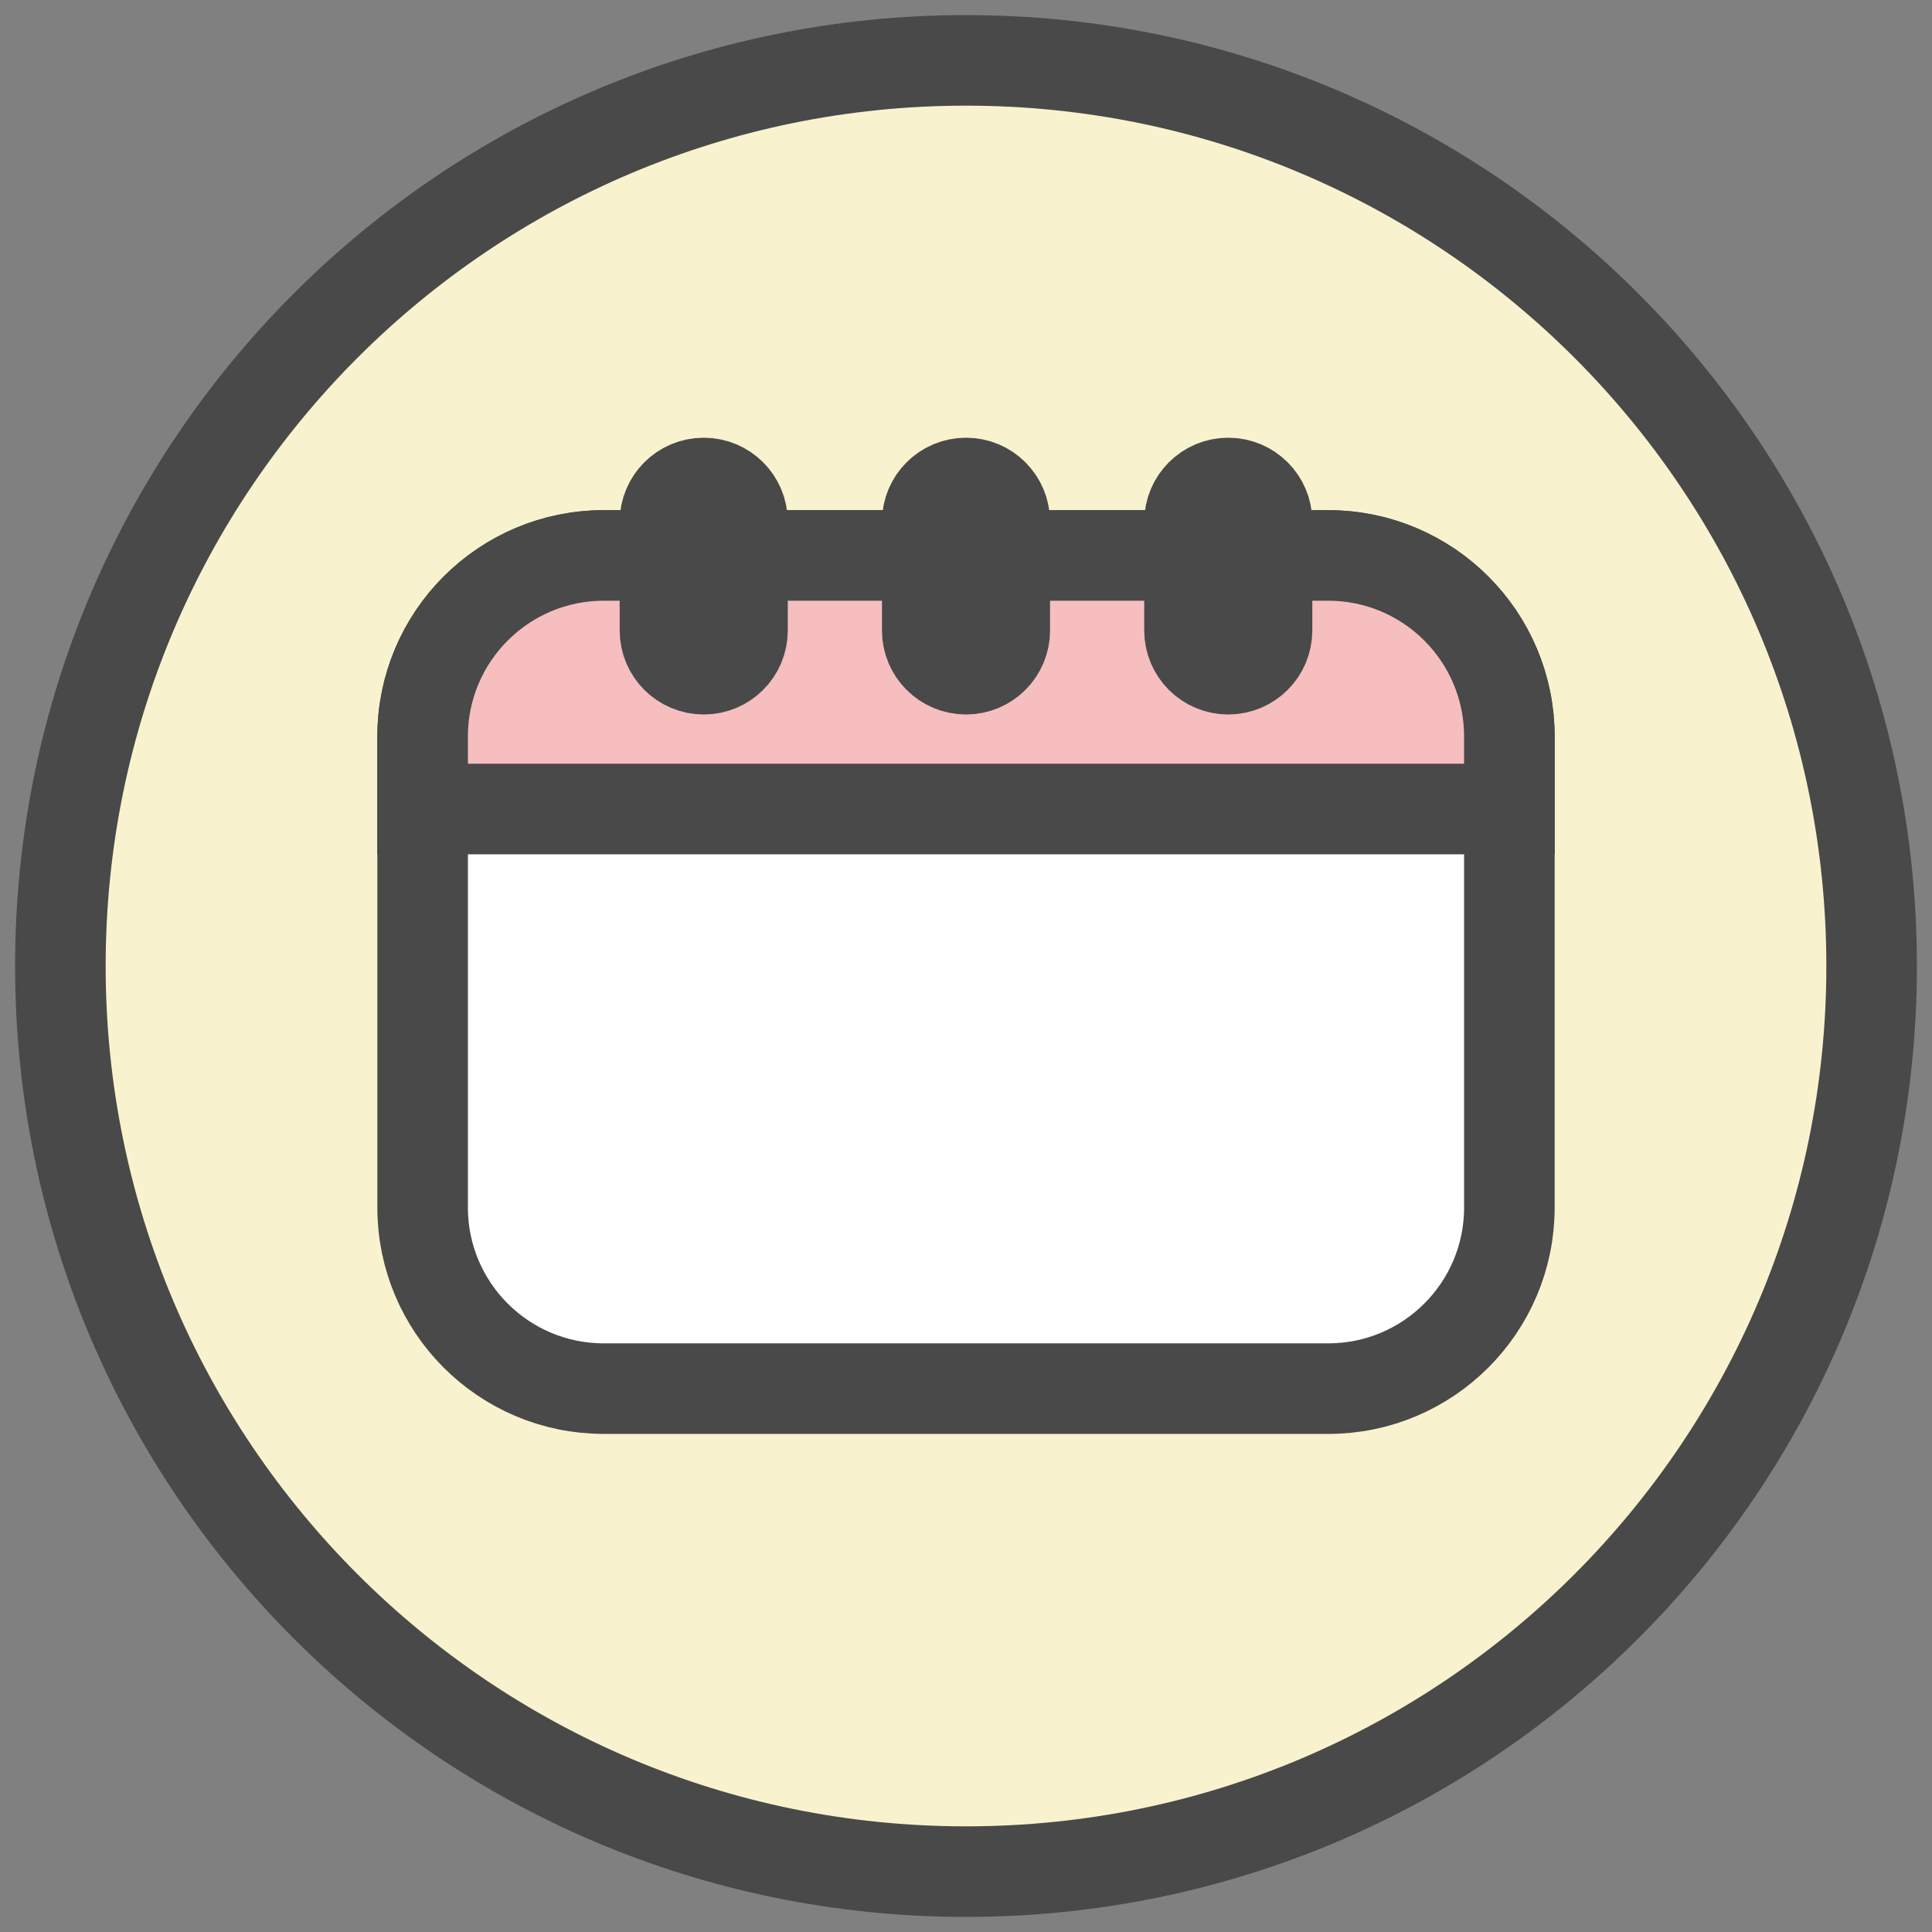 <svg width="32" height="32" viewBox="0 0 32 32" fill="none" xmlns="http://www.w3.org/2000/svg">
<rect x="0" y="0" width="32" height="32" fill="#808080" stroke="none"/>
<path d="M16 31C24.284 31 31 24.284 31 16C31 7.716 24.284 1 16 1C7.716 1 1 7.716 1 16C1 24.284 7.716 31 16 31Z" fill="#F8F3CE" stroke="#494949" stroke-width="1.5" stroke-linecap="round" stroke-linejoin="round"/>
<path d="M22 9.2H10C8.343 9.2 7 10.543 7 12.2V20C7 21.657 8.343 23 10 23H22C23.657 23 25 21.657 25 20V12.2C25 10.543 23.657 9.2 22 9.2Z" fill="white" stroke="#494949" stroke-width="1.5" stroke-miterlimit="10" stroke-linecap="round"/>
<path d="M10 9.2H22C23.656 9.2 25 10.544 25 12.2V13.4H7V12.2C7 10.544 8.344 9.2 10 9.2Z" fill="#F6BEBE" stroke="#494949" stroke-width="1.5" stroke-miterlimit="10" stroke-linecap="round"/>
<path d="M12.298 8.642C12.298 8.287 12.011 8 11.656 8C11.301 8 11.014 8.287 11.014 8.642V10.442C11.014 10.797 11.301 11.084 11.656 11.084C12.011 11.084 12.298 10.797 12.298 10.442V8.642Z" fill="#494949" stroke="#494949" stroke-width="1.5" stroke-miterlimit="10" stroke-linecap="round"/>
<path d="M16.642 8.642C16.642 8.287 16.355 8 16 8C15.645 8 15.358 8.287 15.358 8.642V10.442C15.358 10.797 15.645 11.084 16 11.084C16.355 11.084 16.642 10.797 16.642 10.442V8.642Z" fill="#494949" stroke="#494949" stroke-width="1.5" stroke-miterlimit="10" stroke-linecap="round"/>
<path d="M20.986 8.642C20.986 8.287 20.698 8 20.344 8C19.989 8 19.702 8.287 19.702 8.642V10.442C19.702 10.797 19.989 11.084 20.344 11.084C20.698 11.084 20.986 10.797 20.986 10.442V8.642Z" fill="#494949" stroke="#494949" stroke-width="1.5" stroke-miterlimit="10" stroke-linecap="round"/>
</svg>

